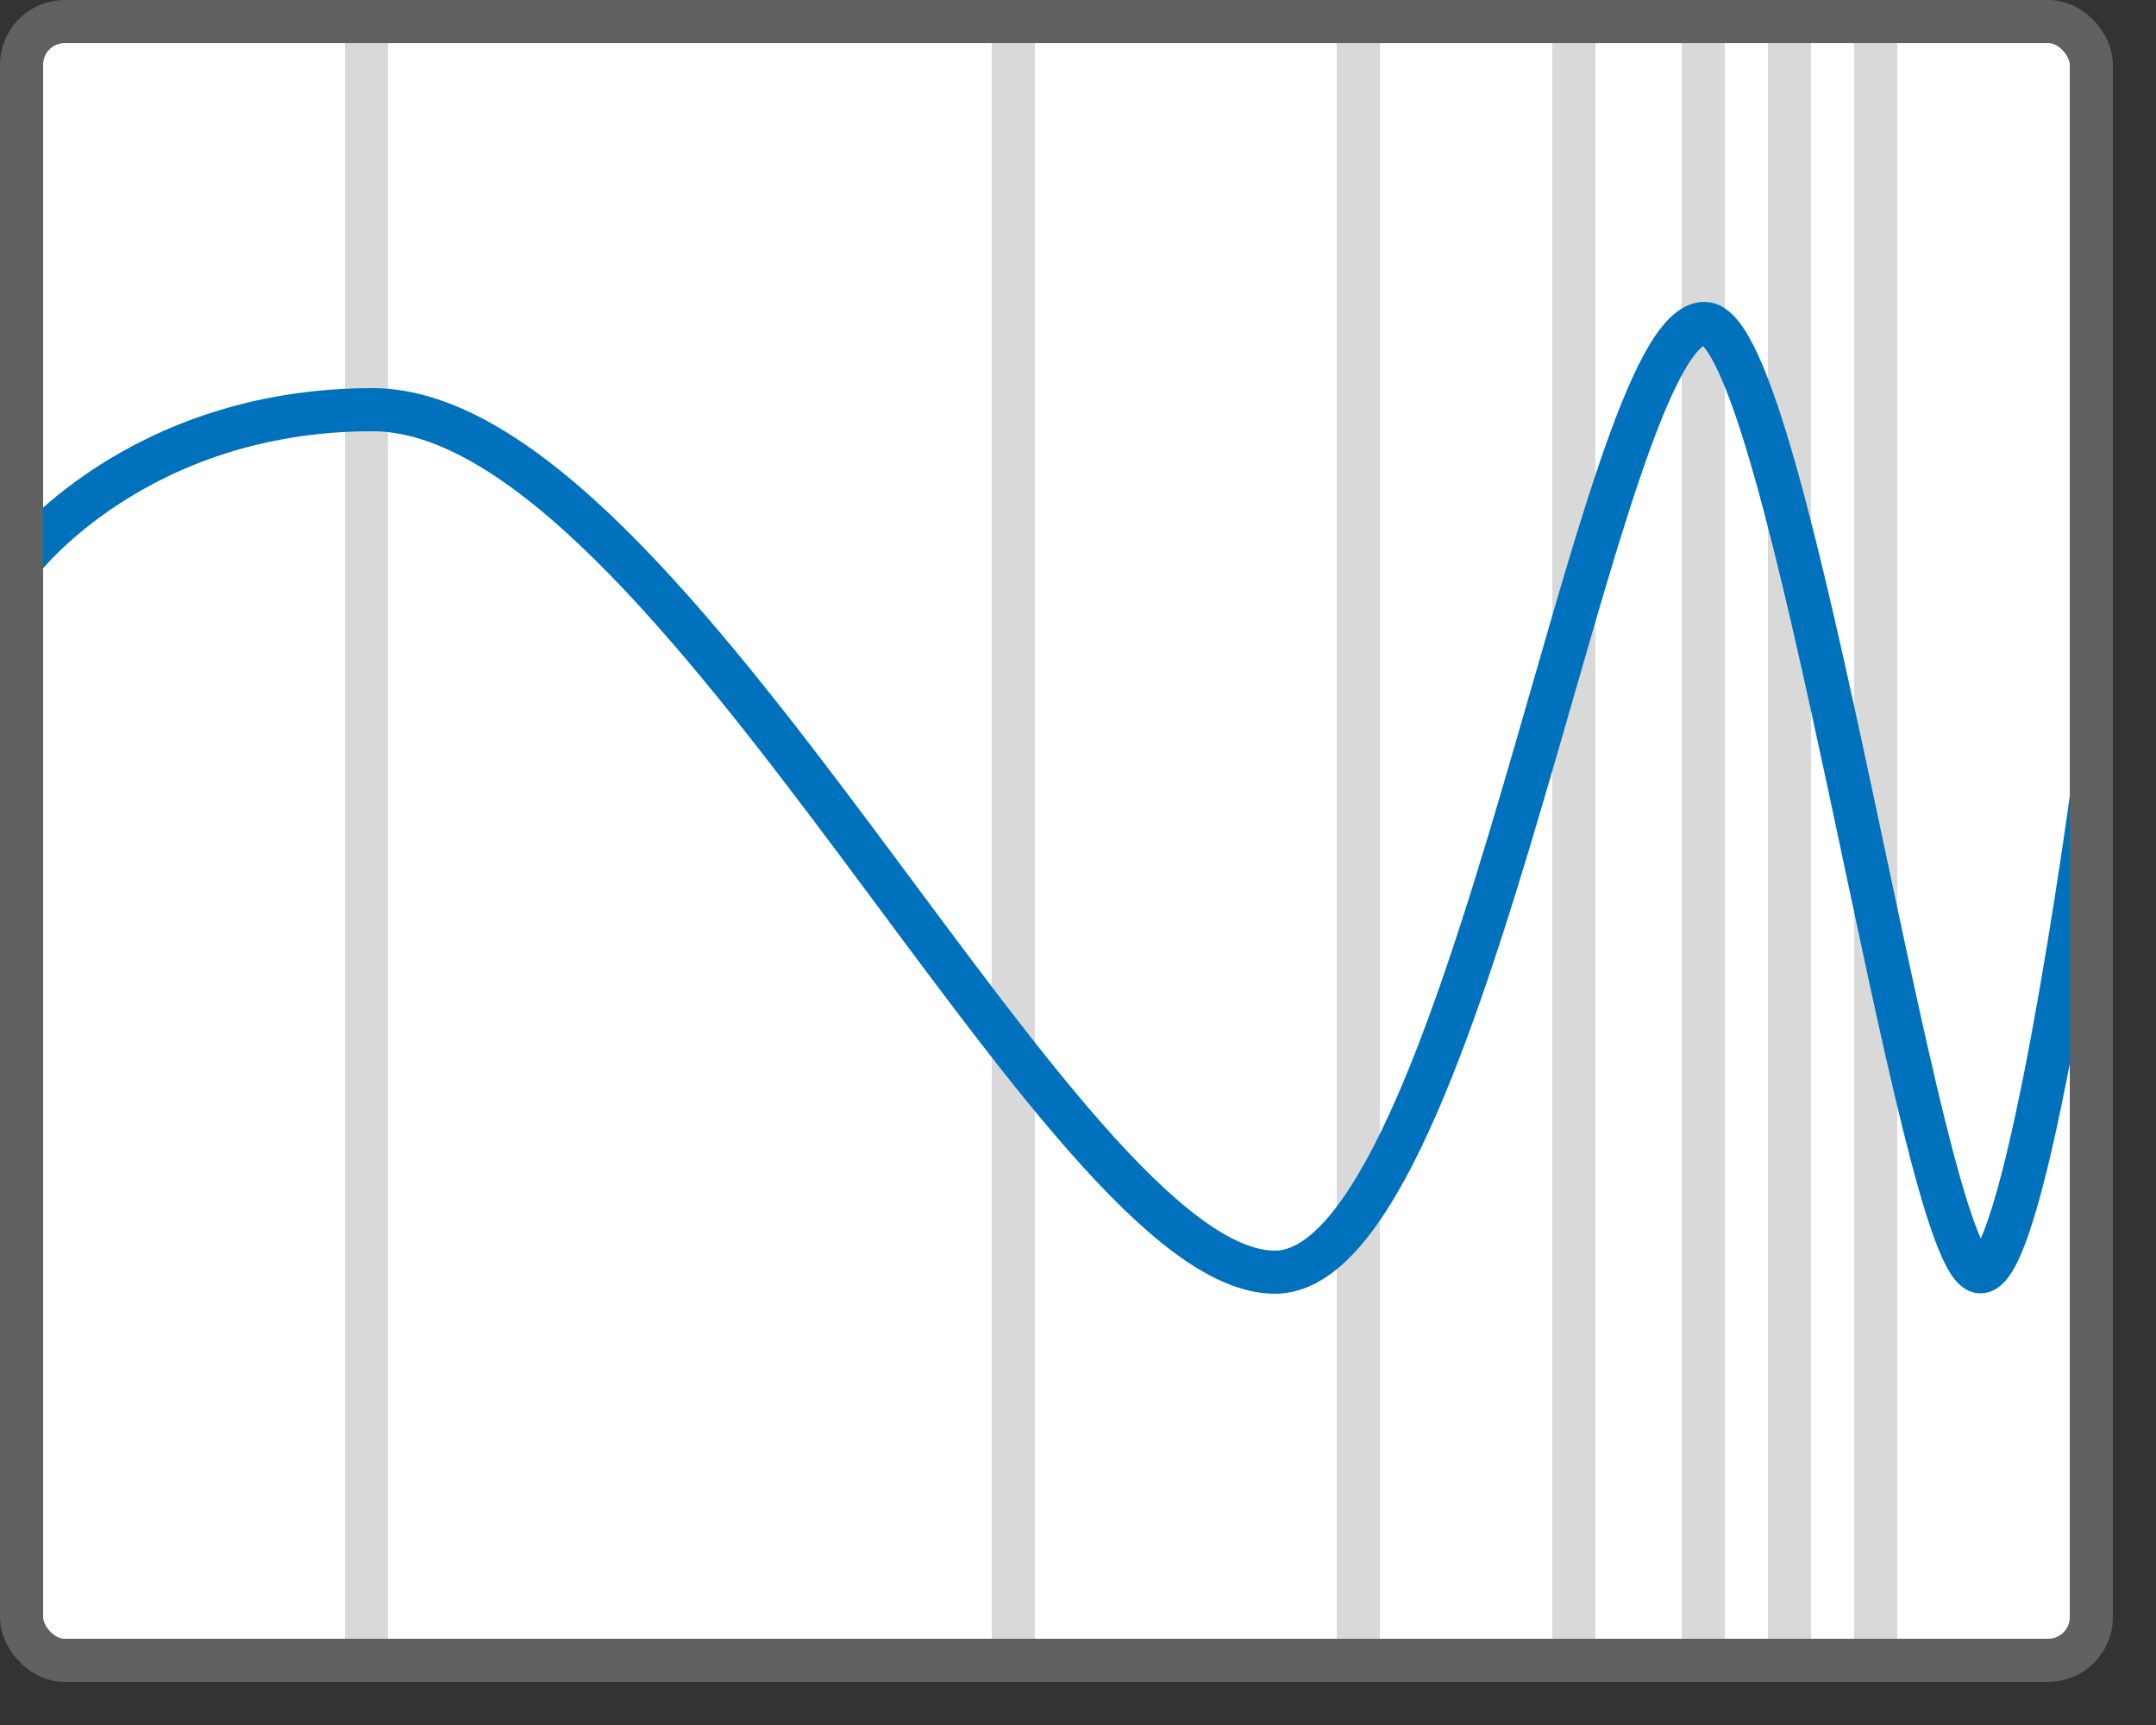 <svg width="50" height="40" viewBox="0 0 50 40" fill="none" xmlns="http://www.w3.org/2000/svg">
<rect x="0" y="0" width="50" height="40" fill="#333333" stroke="none"/>
<rect x="0.5" y="0.5" width="48" height="38" rx="1" fill="white"/>
<path d="M24 38L24 1L23 1L23 38H24Z" fill="#D9D9D9"/>
<path d="M9 38L9 1L8 1L8 38H9Z" fill="#D9D9D9"/>
<path d="M32 38L32 1L31 1L31 38H32Z" fill="#D9D9D9"/>
<path d="M37 38L37 1L36 1L36 38H37Z" fill="#D9D9D9"/>
<path d="M40 38L40 1L39 1L39 38H40Z" fill="#D9D9D9"/>
<path d="M42 38L42 1L41 1L41 38H42Z" fill="#D9D9D9"/>
<path d="M44 38L44 1L43 1L43 38H44Z" fill="#D9D9D9"/>
<path d="M0.5 12.998C0.5 12.998 3.157 9.5 8.638 9.5C15.614 9.5 24.583 29.5 29.566 29.5C34.05 29.5 37.04 7.5 39.531 7.5C41.524 7.5 44.514 29.5 45.929 29.491C47.005 29.5 48.5 18.495 48.5 18.495" stroke="#0072BD" stroke-miterlimit="10"/>
<rect x="0.5" y="0.5" width="48" height="38" rx="1" stroke="#616161"/>

</svg>
